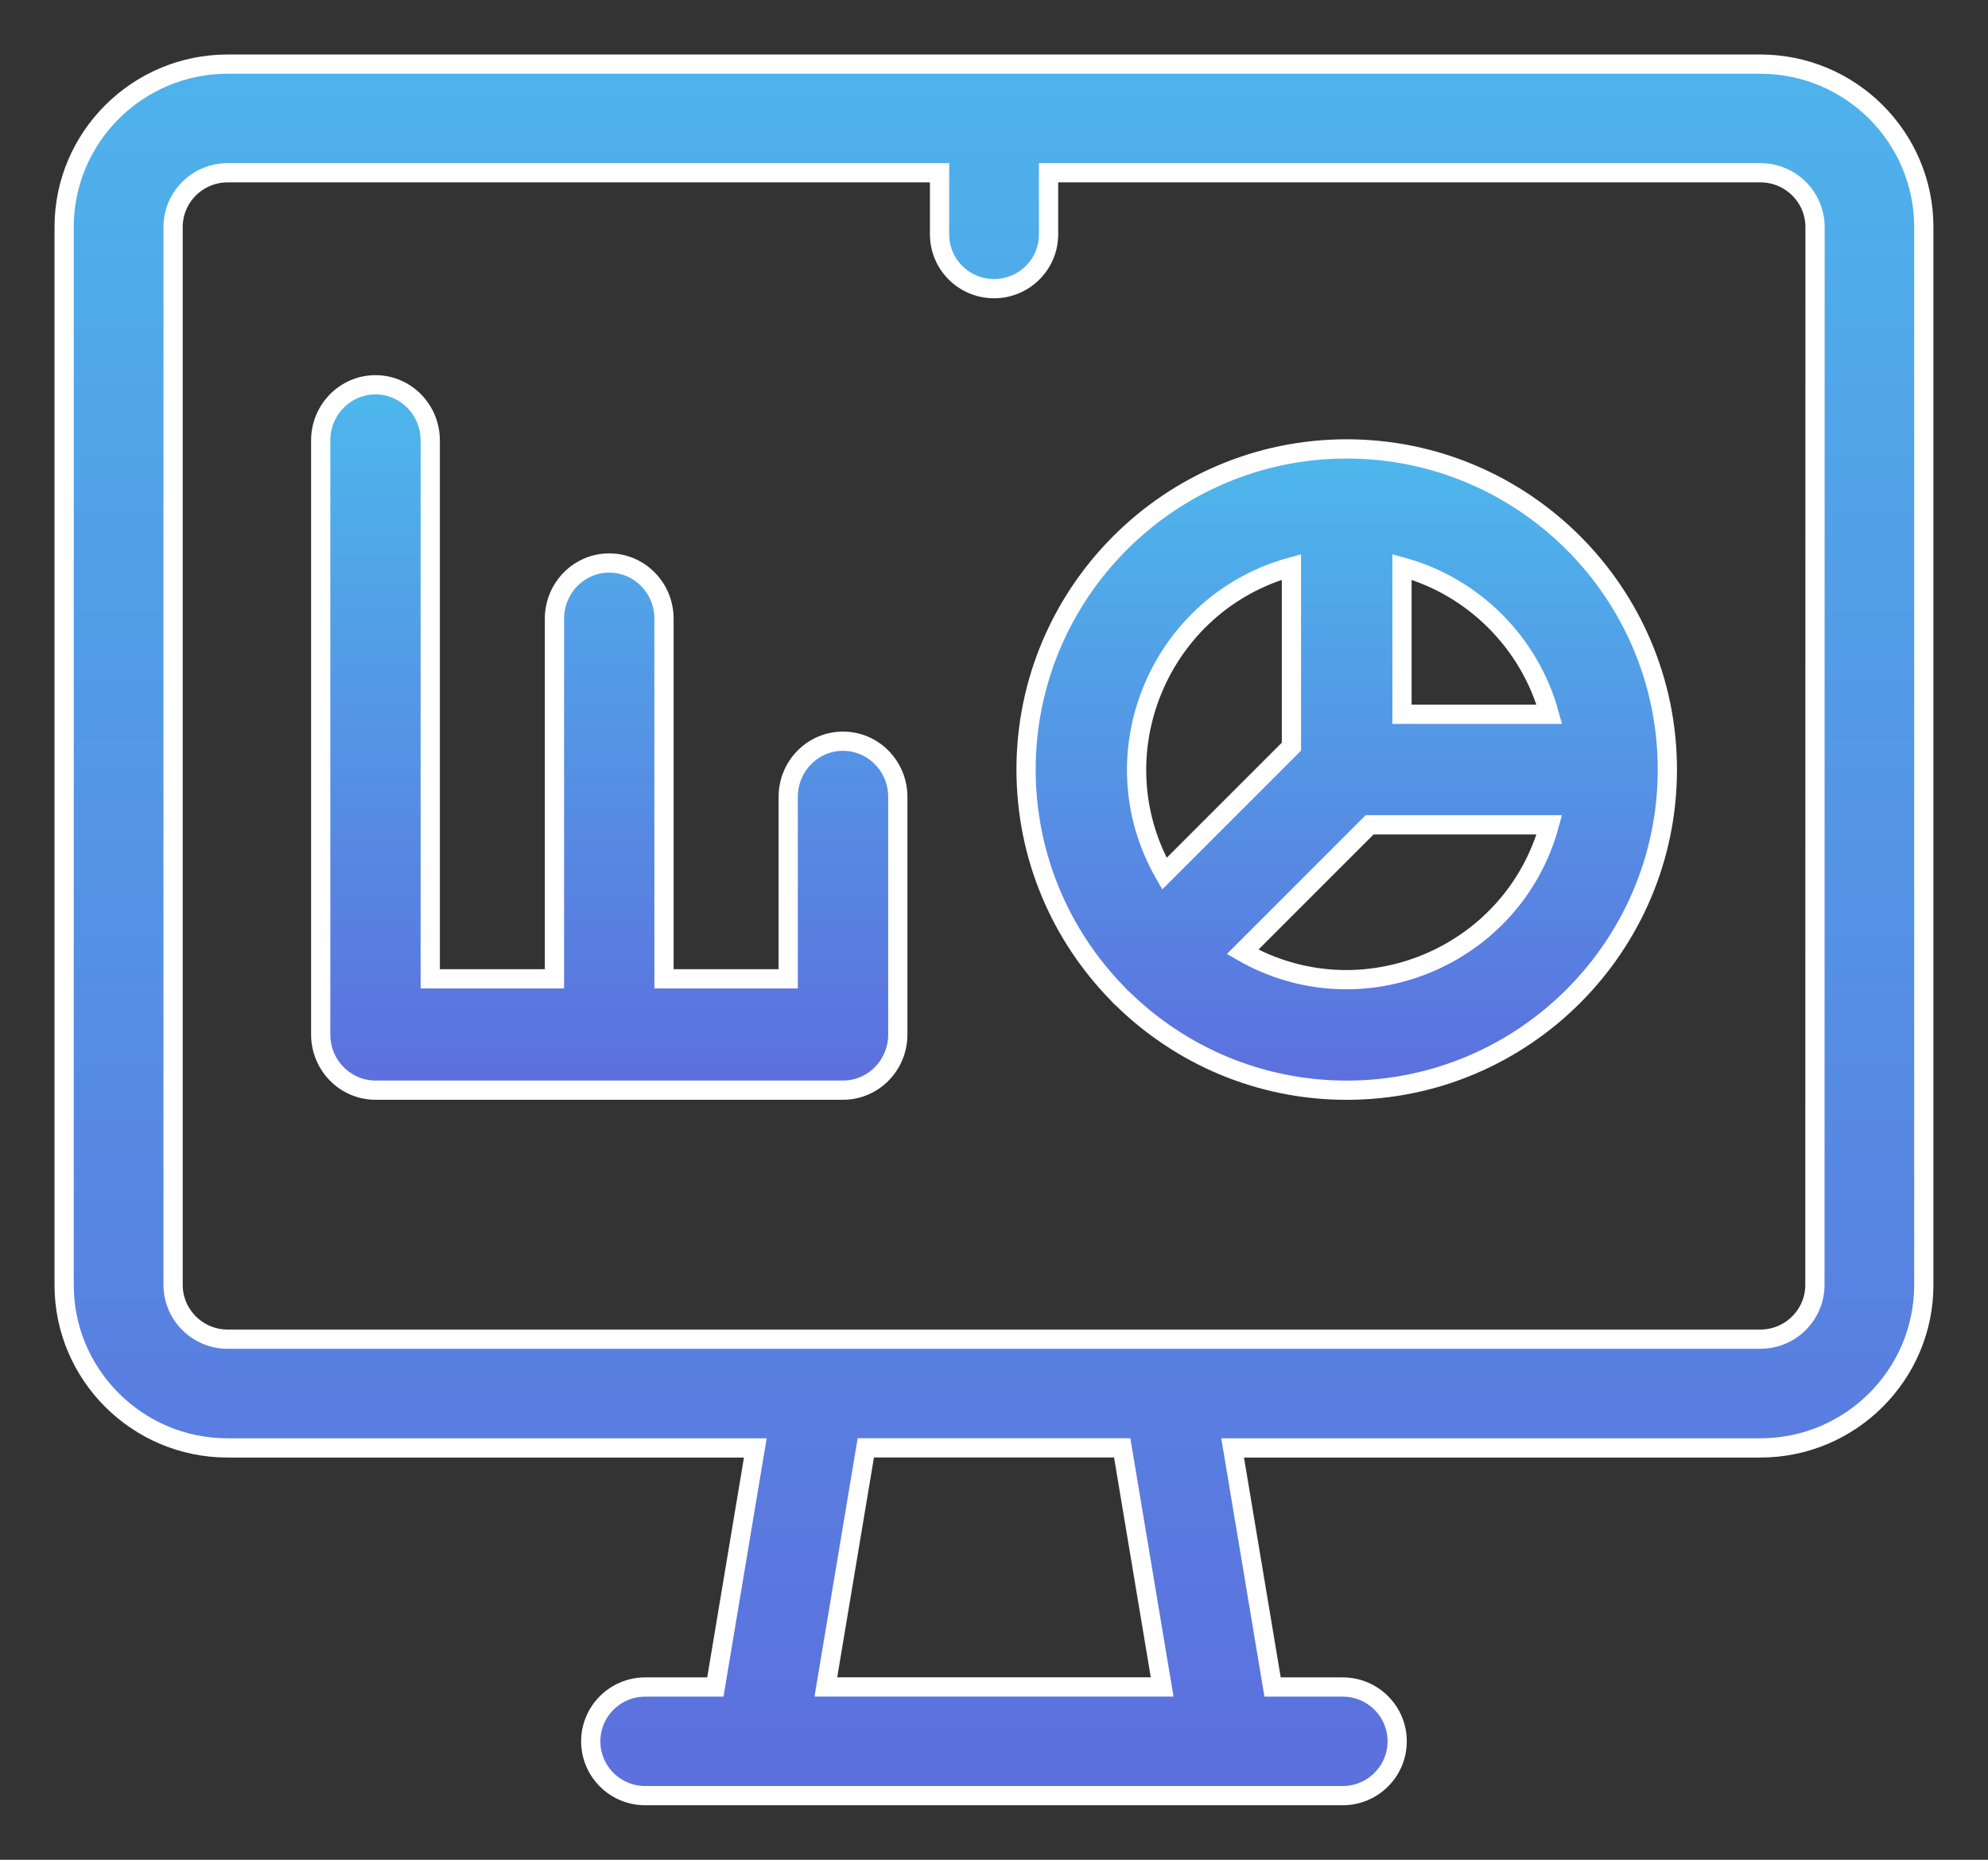 <svg height="29" viewBox="0 0 31 29" width="31" xmlns="http://www.w3.org/2000/svg" xmlns:xlink="http://www.w3.org/1999/xlink"><rect x="0" y="0" width="31" height="29" fill="#333333" stroke="none"/><linearGradient id="a" x1="50%" x2="50%" y1="0%" y2="100%"><stop offset="0" stop-color="#4db8ec"/><stop offset="1" stop-color="#5c6fde"/></linearGradient><g fill="url(#a)" stroke="#fff" stroke-width=".3" transform="translate(.686 1)"><path d="m26.765 0h-23.902c-1.405 0-2.549 1.14-2.549 2.542v16.494c0 1.402 1.143 2.542 2.549 2.542h8.229l-.623 3.728h-1.093c-.469 0-.85.379-.85.847s.38.847.85.847h10.875c.469 0 .85-.379.85-.847s-.38-.847-.85-.847h-1.093l-.623-3.728h8.229c1.405 0 2.549-1.14 2.549-2.542v-16.494c0-1.402-1.143-2.542-2.549-2.542zm-9.329 25.305h-5.244l.623-3.728h3.998zm10.179-6.27c0 .467-.381.847-.85.847-.606 0-23.191 0-23.902 0-.468 0-.85-.38-.85-.847v-16.494c0-.467.381-.847.85-.847h11.102v.96c0 .468.38.847.85.847.469 0 .85-.379.85-.847v-.96h11.102c.468 0 .85.38.85.847z"/><path d="m12.459 10.558c-.472 0-.854.389-.854.868v2.837h-1.937v-5.616c0-.48-.383-.868-.854-.868s-.854.389-.854.868v5.616h-1.937v-8.395c0-.48-.383-.868-.854-.868s-.854.389-.854.868v9.263c0 .48.383.868.854.868h7.291c.472 0 .854-.389.854-.868v-3.705c0-.48-.383-.868-.854-.868z"/><path d="m20.314 6c-2.757 0-5 2.243-5 5 0 1.358.544 2.591 1.426 3.493.04.045.038.043.081.081.902.882 2.135 1.426 3.493 1.426 2.757 0 5-2.243 5-5 0-2.757-2.243-5-5-5zm3.16 4.138h-2.298v-2.298c1.114.304 1.994 1.183 2.298 2.298zm-4.022-2.298v2.803l-1.981 1.981c-1.066-1.859-.076-4.222 1.981-4.784zm-.762 6.003 1.981-1.981h2.803c-.563 2.06-2.928 3.045-4.784 1.981z"/></g></svg>